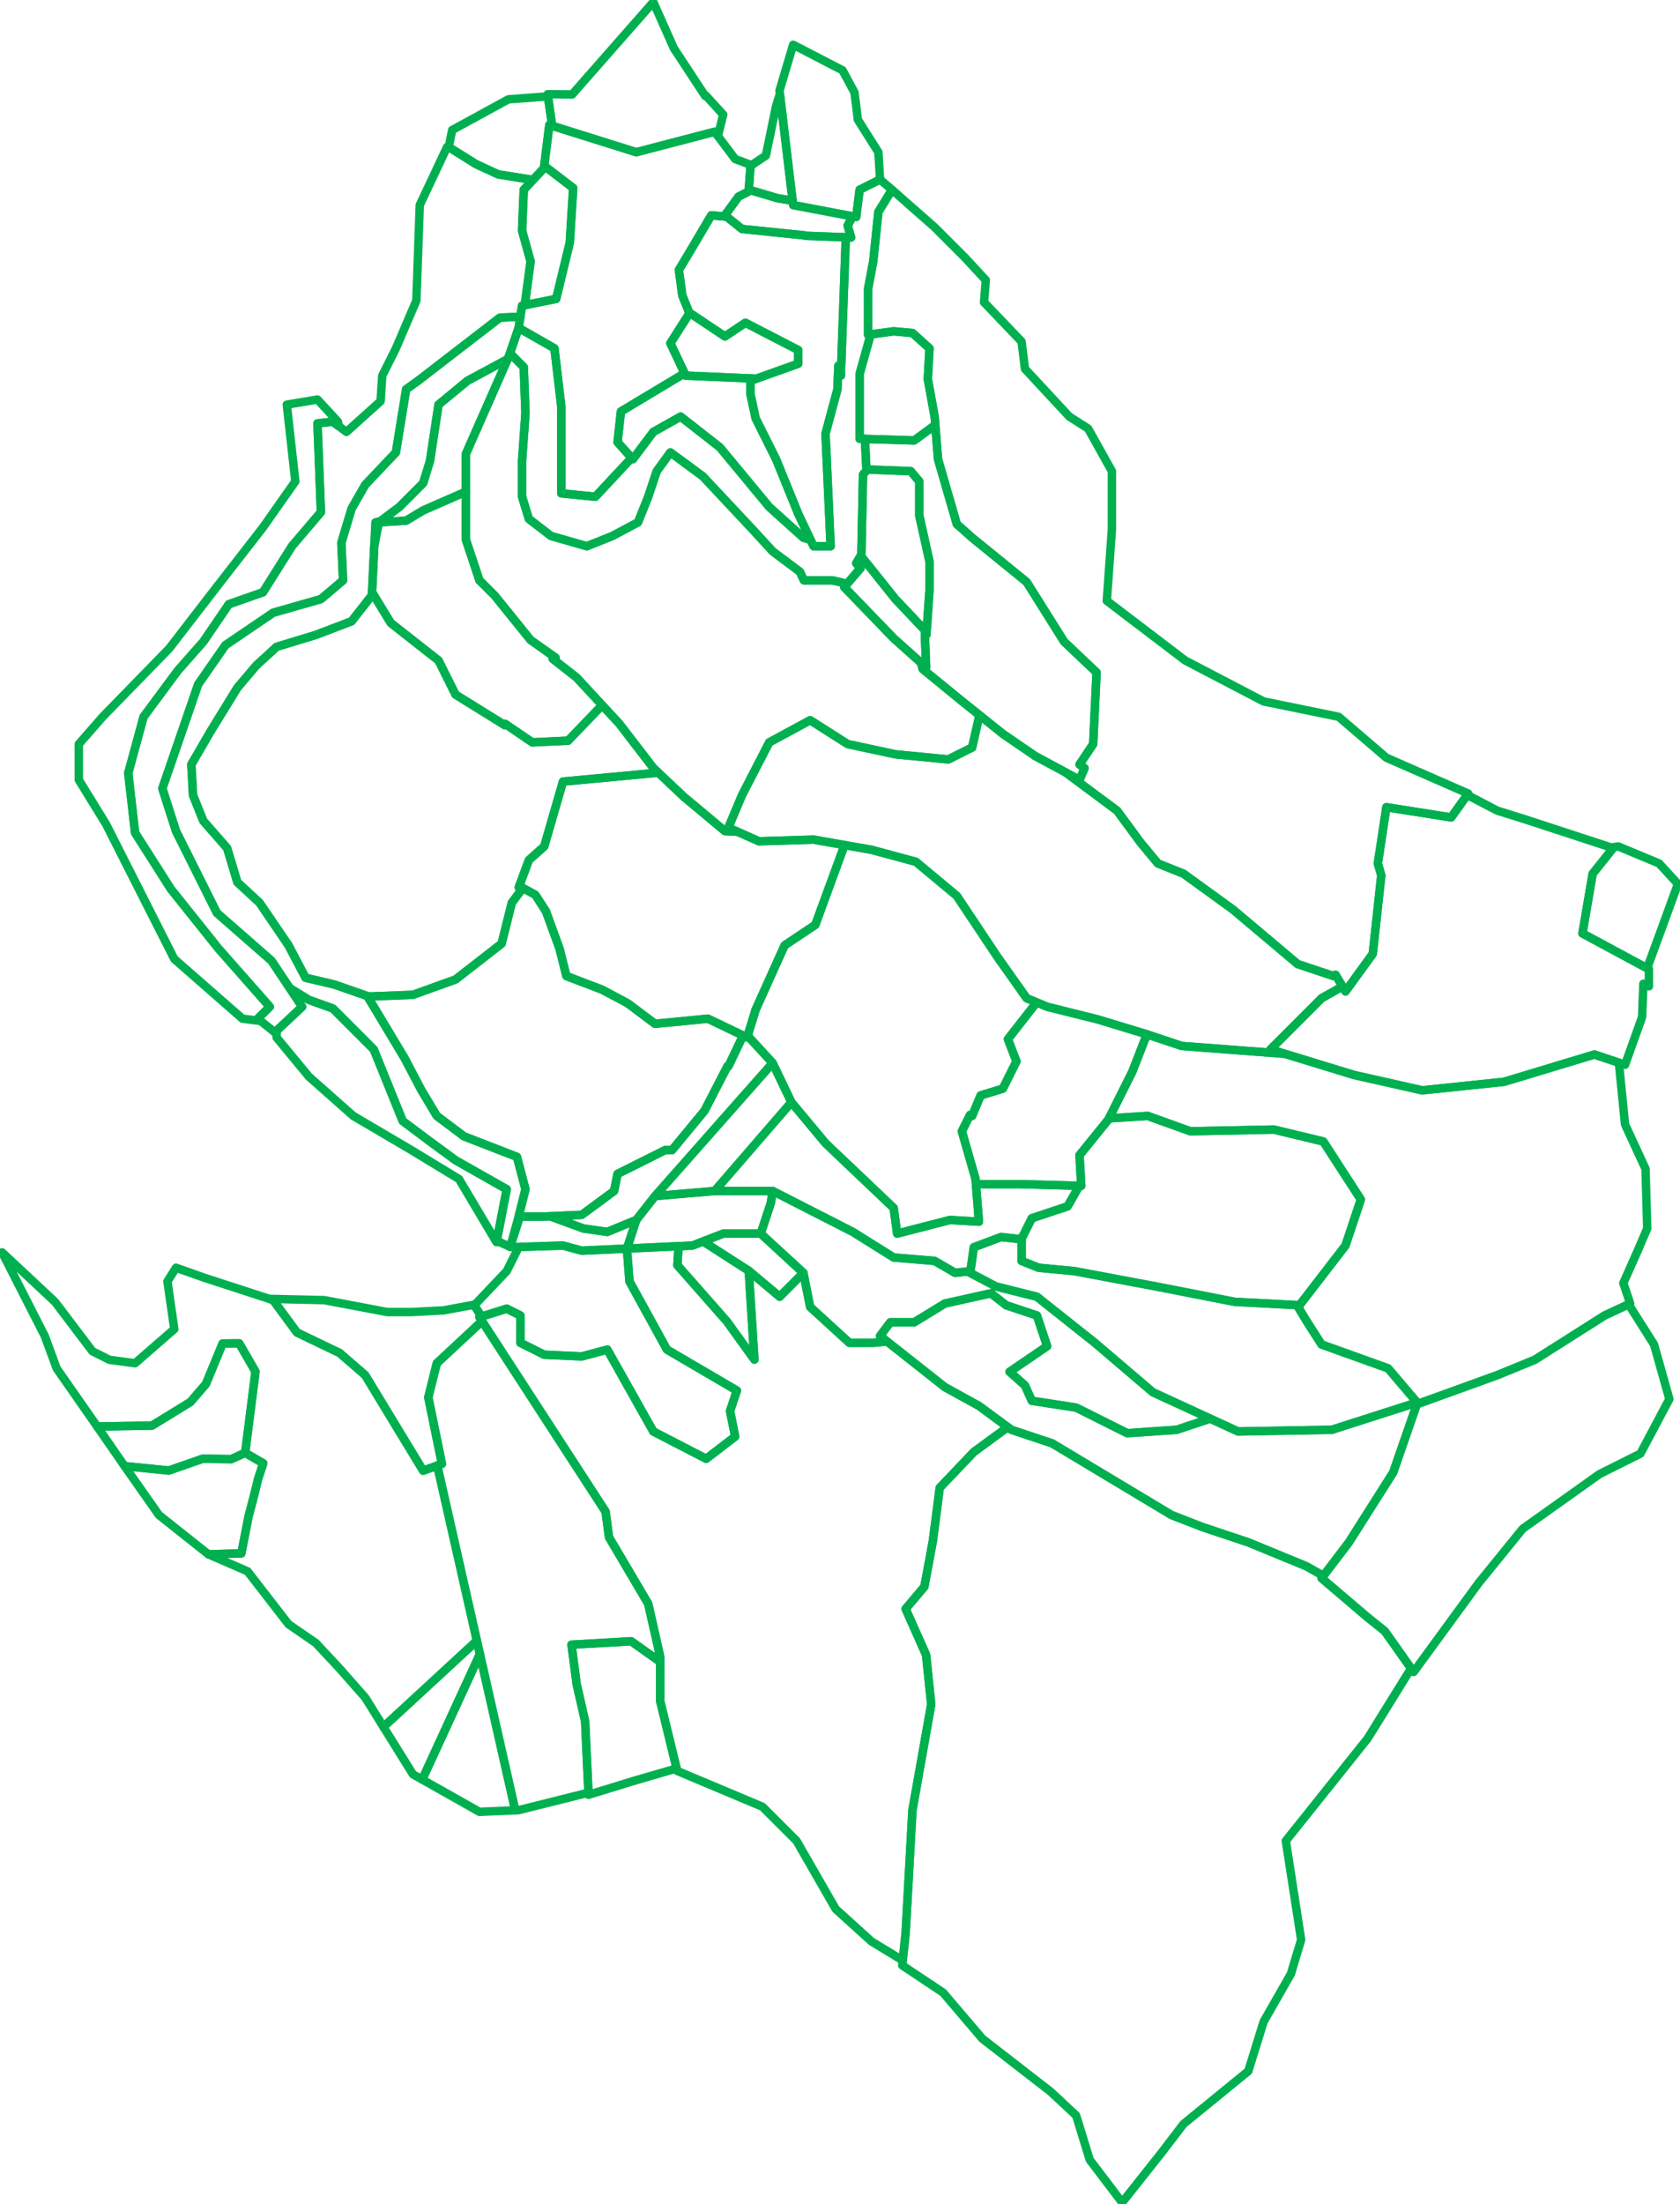 <svg version="1.1" width="800" height="1049" viewBox="0 0 800 1049" xmlns="http://www.w3.org/2000/svg" xmlns:xlink="http://www.w3.org/1999/xlink" stroke-linecap="round" stroke-linejoin="round" overflow="hidden"><g id="林班合体"><path d=" M 409.34 90.3 L 407.71 103.29 L 406.08 102.98 L 379.61 97.97 L 377.68 97.6 L 377.43 95.53 L 371.36 44.68 L 371.18 43.21 L 377.68 21.3 L 401.22 33.47 L 406.9 44.03 L 408.52 57.01 L 418.27 72.44 L 419.08 85.43 L 409.34 90.3 Z" stroke="#00B050" stroke-width="4.02" stroke-dasharray="" stroke-dashoffset="1" stroke-opacity="1" fill="none" fill-opacity="1"/><path d=" M 377.43 95.53 L 370.37 94.36 L 357.59 90.6 L 356.57 90.3 L 357.38 78.93 L 357.87 78.61 L 364.69 74.06 L 369.56 50.52 L 371.36 44.68 L 377.43 95.53 Z" stroke="#00B050" stroke-width="4.02" stroke-dasharray="" stroke-dashoffset="1" stroke-opacity="1" fill="none" fill-opacity="1"/><path d=" M 402.76 112.94 L 383.77 112.23 L 383.36 112.22 L 383.31 112.05 L 353.32 108.97 L 346.04 103.14 L 345.2 102.48 L 351.7 93.55 L 357.59 90.6 L 370.37 94.36 L 377.43 95.53 L 377.68 97.6 L 379.61 97.97 L 406.08 102.98 L 403.65 107.35 L 405.28 113.03 L 402.76 112.94 Z" stroke="#00B050" stroke-width="4.02" stroke-dasharray="" stroke-dashoffset="1" stroke-opacity="1" fill="none" fill-opacity="1"/><path d=" M 402.76 112.94 L 400.41 178.78 L 399.23 174.08 L 398.78 185.28 L 393.1 206.39 L 395.54 259.96 L 387.42 259.96 L 386.93 258.94 L 386 256.97 L 380.11 244.54 L 369.56 218.56 L 359.82 199.08 L 357.38 187.71 L 357.38 181.22 L 360.19 180.22 L 380.11 173.1 L 380.11 166.61 L 354.95 153.62 L 345.2 160.11 L 328.41 148.92 L 328.16 148.75 L 324.91 140.63 L 323.28 128.45 L 328.16 120.33 L 338.71 102.48 L 346.04 103.14 L 353.32 108.97 L 383.31 112.05 L 383.36 112.22 L 383.77 112.23 L 402.76 112.94 Z" stroke="#00B050" stroke-width="4.02" stroke-dasharray="" stroke-dashoffset="1" stroke-opacity="1" fill="none" fill-opacity="1"/><path d=" M 698.67 378.34 L 691.03 389.04 L 660.18 384.17 L 656.12 410.96 L 657.75 416.64 L 656.82 425.21 L 653.69 453.98 L 640.7 471.84 L 639.29 469.49 L 635.96 463.95 L 635.02 464.54 L 617.97 458.86 L 587.12 432.88 L 563.58 415.83 L 551.4 410.96 L 543.28 401.22 L 531.92 385.79 L 510.35 369.79 L 507.37 367.58 L 514.06 371.18 L 516.45 365.6 L 514.06 363.87 L 514.49 363.22 L 520.55 354.13 L 522.18 320.04 L 506.75 305.43 L 488.89 277.01 L 462.91 255.91 L 455.61 249.41 L 446.68 218.56 L 445.37 202.26 L 445.06 198.27 L 441.81 180.41 L 442.62 165.8 L 434.5 158.49 L 425.57 157.68 L 414.61 159.14 L 413.39 159.3 L 413.39 137.38 L 415.83 124.39 L 418.27 100.85 L 424.76 90.3 L 445.06 108.16 L 459.67 122.77 L 469.41 133.32 L 468.6 143.88 L 486.46 162.55 L 488.08 175.54 L 509.19 198.27 L 518.12 203.95 L 529.48 224.25 L 529.48 251.85 L 527.05 285.94 L 564.39 314.36 L 601.73 333.84 L 637.45 341.14 L 660.18 360.63 L 699.15 377.68 L 698.67 378.34 Z" stroke="#00B050" stroke-width="4.02" stroke-dasharray="" stroke-dashoffset="1" stroke-opacity="1" fill="none" fill-opacity="1"/><path d=" M 411.86 208.9 L 409.34 208.82 L 409.34 195.02 L 409.34 177.97 L 414.61 159.14 L 425.57 157.68 L 434.5 158.49 L 442.62 165.8 L 441.81 180.41 L 445.06 198.27 L 445.37 202.26 L 435.31 209.63 L 411.86 208.9 Z" stroke="#00B050" stroke-width="4.02" stroke-dasharray="" stroke-dashoffset="1" stroke-opacity="1" fill="none" fill-opacity="1"/><path d=" M 445.37 202.26 L 446.68 218.56 L 455.61 249.41 L 462.91 255.91 L 488.89 277.01 L 506.75 305.43 L 522.18 320.04 L 520.55 354.13 L 514.49 363.22 L 514.06 363.87 L 516.45 365.6 L 514.06 371.18 L 507.37 367.58 L 492.95 359.82 L 477.53 349.26 L 466.41 340.37 L 457.23 333.03 L 439.37 318.41 L 438.48 315.35 L 441 317.6 L 440.4 301.48 L 441.12 302.11 L 441.54 296.22 L 442.62 281.07 L 442.62 267.27 L 437.75 245.35 L 437.75 229.12 L 433.69 224.25 L 412.98 223.45 L 412.58 223.43 L 411.86 208.9 L 435.31 209.63 L 445.37 202.26 Z" stroke="#00B050" stroke-width="4.02" stroke-dasharray="" stroke-dashoffset="1" stroke-opacity="1" fill="none" fill-opacity="1"/><path d=" M 410.17 263.99 L 410.96 225.87 L 412.98 223.45 L 433.69 224.25 L 437.75 229.12 L 437.75 245.35 L 442.62 267.27 L 442.62 281.07 L 441.54 296.22 L 441 300.55 L 426.38 285.13 L 410.15 264.84 L 410.17 263.99 Z" stroke="#00B050" stroke-width="4.02" stroke-dasharray="" stroke-dashoffset="1" stroke-opacity="1" fill="none" fill-opacity="1"/><path d=" M 441.54 296.22 L 441.12 302.11 L 440.4 301.48 L 441 317.6 L 438.48 315.35 L 425.57 303.8 L 410.56 288.27 L 405.13 282.65 L 402.03 279.45 L 403.39 277.86 L 409.78 270.41 L 407.71 268.08 L 410.17 263.99 L 410.15 264.84 L 426.38 285.13 L 441 300.55 L 441.54 296.22 Z" stroke="#00B050" stroke-width="4.02" stroke-dasharray="" stroke-dashoffset="1" stroke-opacity="1" fill="none" fill-opacity="1"/><path d=" M 611.81 501.54 L 604.98 499.45 L 629.33 475.09 L 639.29 469.49 L 640.7 471.84 L 653.69 453.98 L 656.82 425.21 L 657.75 416.64 L 656.12 410.96 L 660.18 384.17 L 691.03 389.04 L 698.67 378.34 L 712.95 385.79 L 725.94 389.85 L 767.22 403.35 L 768.15 403.65 L 758.41 415.83 L 753.54 444.24 L 784.34 460.83 L 785.2 461.29 L 785.2 469.41 L 782.56 468.21 L 781.95 484.02 L 773.83 506.75 L 770.89 505.77 L 759.22 501.88 L 716.2 514.87 L 677.23 518.93 L 644.76 511.62 L 611.81 501.54 Z" stroke="#00B050" stroke-width="4.02" stroke-dasharray="" stroke-dashoffset="1" stroke-opacity="1" fill="none" fill-opacity="1"/><path d=" M 767.22 403.35 L 770.59 402.84 L 790.07 410.96 L 799 420.7 L 792.51 438.56 L 784.34 460.83 L 753.54 444.24 L 758.41 415.83 L 768.15 403.65 L 767.22 403.35 Z" stroke="#00B050" stroke-width="4.02" stroke-dasharray="" stroke-dashoffset="1" stroke-opacity="1" fill="none" fill-opacity="1"/><path d=" M 507.37 367.58 L 510.35 369.79 L 531.92 385.79 L 543.28 401.22 L 551.4 410.96 L 563.58 415.83 L 587.12 432.88 L 617.97 458.86 L 635.02 464.54 L 635.96 463.95 L 639.29 469.49 L 629.33 475.09 L 604.98 499.45 L 611.81 501.54 L 562.77 497.82 L 546.12 492.27 L 545.72 492.14 L 522.76 485.18 L 514.87 483.21 L 498.63 479.15 L 493.64 477.07 L 488.89 475.09 L 475.09 455.61 L 455.61 426.38 L 436.13 410.15 L 415.02 404.46 L 402.16 402.2 L 387.42 399.59 L 361.44 400.41 L 351.15 395.83 L 346.83 393.91 L 353.32 378.49 L 366.31 353.32 L 385.79 342.77 L 403.65 354.13 L 426.38 359 L 451.55 361.44 L 462.91 355.76 L 466.41 340.37 L 477.53 349.26 L 492.95 359.82 L 507.37 367.58 Z" stroke="#00B050" stroke-width="4.02" stroke-dasharray="" stroke-dashoffset="1" stroke-opacity="1" fill="none" fill-opacity="1"/><path d=" M 403.39 277.86 L 402.03 279.45 L 405.13 282.65 L 410.56 288.27 L 425.57 303.8 L 438.48 315.35 L 439.37 318.41 L 457.23 333.03 L 466.41 340.37 L 462.91 355.76 L 451.55 361.44 L 426.38 359 L 403.65 354.13 L 385.79 342.77 L 366.31 353.32 L 353.32 378.49 L 346.83 393.91 L 351.15 395.83 L 345.2 395.54 L 325.72 379.3 L 313.48 367.74 L 311.11 365.5 L 294.87 344.39 L 286.74 335.61 L 274.58 322.47 L 264.09 314.24 L 263.21 313.54 L 264.55 313.01 L 252.66 304.61 L 235.61 283.51 L 228.3 276.2 L 221.81 256.72 L 221.81 234.04 L 221.81 216.13 L 241.73 170.93 L 242.92 168.23 L 249.41 174.73 L 250.22 196.64 L 248.6 219.37 L 248.6 236.42 L 251.85 246.98 L 262.4 255.09 L 279.45 259.96 L 291.62 255.09 L 303.8 248.6 L 308.67 236.42 L 312.73 224.25 L 319.23 215.32 L 334.65 226.68 L 346.83 239.67 L 359 252.66 L 367.93 262.4 L 380.92 272.14 L 382.8 276.2 L 396.35 276.2 L 403.39 277.86 Z" stroke="#00B050" stroke-width="4.02" stroke-dasharray="" stroke-dashoffset="1" stroke-opacity="1" fill="none" fill-opacity="1"/><path d=" M 360.19 180.22 L 326.53 178.78 L 326.2 178.09 L 325.99 177.65 L 319.23 163.36 L 328.41 148.92 L 345.2 160.11 L 354.95 153.62 L 380.11 166.61 L 380.11 173.1 L 360.19 180.22 Z" stroke="#00B050" stroke-width="4.02" stroke-dasharray="" stroke-dashoffset="1" stroke-opacity="1" fill="none" fill-opacity="1"/><path d=" M 386 256.97 L 382.55 255.91 L 366.31 241.29 L 342.77 212.88 L 324.1 198.27 L 311.11 205.57 L 301.37 218.56 L 300.78 217.91 L 294.06 210.44 L 295.68 195.83 L 325.99 177.65 L 326.2 178.09 L 326.53 178.78 L 360.19 180.22 L 357.38 181.22 L 357.38 187.71 L 359.82 199.08 L 369.56 218.56 L 380.11 244.54 L 386 256.97 Z" stroke="#00B050" stroke-width="4.02" stroke-dasharray="" stroke-dashoffset="1" stroke-opacity="1" fill="none" fill-opacity="1"/><path d=" M 300.78 217.91 L 283.51 236.42 L 267.27 234.8 L 267.27 193.4 L 264.02 165.8 L 246.98 156.05 L 247.79 150.74 L 248.6 145.5 L 249.88 145.24 L 264.84 142.25 L 271.33 115.46 L 272.95 89.49 L 259.68 79.34 L 259.15 78.93 L 261.59 59.45 L 262.92 59.87 L 302.99 72.44 L 340.33 62.7 L 341.85 64.73 L 350.07 75.69 L 357.87 78.61 L 357.38 78.93 L 356.57 90.3 L 357.59 90.6 L 351.7 93.55 L 345.2 102.48 L 346.04 103.14 L 338.71 102.48 L 328.16 120.33 L 323.28 128.45 L 324.91 140.63 L 328.16 148.75 L 328.41 148.92 L 319.23 163.36 L 325.99 177.65 L 295.68 195.83 L 294.06 210.44 L 300.78 217.91 Z" stroke="#00B050" stroke-width="4.02" stroke-dasharray="" stroke-dashoffset="1" stroke-opacity="1" fill="none" fill-opacity="1"/><path d=" M 249.88 145.24 L 252.66 124.39 L 248.6 109.78 L 249.41 90.3 L 253.78 85.64 L 259.68 79.34 L 272.95 89.49 L 271.33 115.46 L 264.84 142.25 L 249.88 145.24 Z" stroke="#00B050" stroke-width="4.02" stroke-dasharray="" stroke-dashoffset="1" stroke-opacity="1" fill="none" fill-opacity="1"/><path d=" M 320.85 22.92 L 335.78 45.64 L 336.27 45.65 L 344.39 54.58 L 341.85 64.73 L 340.33 62.7 L 302.99 72.44 L 262.92 59.87 L 260.93 45.88 L 260.78 44.84 L 272.45 44.96 L 311.11 1 L 320.85 22.92 Z" stroke="#00B050" stroke-width="4.02" stroke-dasharray="" stroke-dashoffset="1" stroke-opacity="1" fill="none" fill-opacity="1"/><path d=" M 246.98 156 L 246.98 156.05 L 264.02 165.8 L 267.27 193.4 L 267.27 234.8 L 283.51 236.42 L 300.78 217.91 L 301.37 218.56 L 311.11 205.57 L 324.1 198.27 L 342.77 212.88 L 366.31 241.29 L 382.55 255.91 L 386 256.97 L 386.93 258.94 L 387.42 259.96 L 395.54 259.96 L 393.1 206.39 L 398.78 185.28 L 399.23 174.08 L 400.41 178.78 L 402.76 112.94 L 405.28 113.03 L 403.65 107.35 L 406.08 102.98 L 407.71 103.29 L 409.34 90.3 L 419.05 85.44 L 424.76 90.3 L 418.27 100.85 L 415.83 124.39 L 413.39 137.38 L 413.39 159.3 L 414.61 159.14 L 409.34 177.97 L 409.34 195.02 L 409.34 208.82 L 411.86 208.9 L 412.58 223.43 L 412.98 223.45 L 410.96 225.87 L 410.17 263.99 L 407.71 268.08 L 409.78 270.41 L 403.39 277.86 L 396.35 276.2 L 382.8 276.2 L 380.92 272.14 L 367.93 262.4 L 359 252.66 L 346.83 239.67 L 334.65 226.68 L 319.23 215.32 L 312.73 224.25 L 308.67 236.42 L 303.8 248.6 L 291.62 255.09 L 279.45 259.96 L 262.4 255.09 L 251.85 246.98 L 248.6 236.42 L 248.6 219.37 L 250.22 196.64 L 249.41 174.73 L 242.92 168.23 L 242.34 169.55 L 246.98 156 Z" stroke="#00B050" stroke-width="4.02" stroke-dasharray="" stroke-dashoffset="1" stroke-opacity="1" fill="none" fill-opacity="1"/><path d=" M 253.78 85.64 L 237.23 82.99 L 226.68 78.12 L 213.69 70 L 213.78 69.55 L 215.32 61.89 L 242.1 47.27 L 260.93 45.88 L 262.92 59.87 L 261.59 59.45 L 259.15 78.93 L 259.68 79.34 L 253.78 85.64 Z" stroke="#00B050" stroke-width="4.02" stroke-dasharray="" stroke-dashoffset="1" stroke-opacity="1" fill="none" fill-opacity="1"/><path d=" M 247.79 150.74 L 238.05 151.18 L 199.08 181.22 L 193.4 185.28 L 188.53 215.32 L 173.91 230.74 L 167.42 242.1 L 162.55 258.34 L 163.36 276.2 L 152.81 285.13 L 130.08 291.62 L 107.35 307.05 L 94.36 325.72 L 77.31 375.24 L 83.8 395.54 L 103.29 434.5 L 129.26 457.23 L 137.95 470.26 L 143.88 479.15 L 131.7 490.57 L 130.89 491.33 L 124.12 485.92 L 122.77 484.83 L 128.45 479.15 L 104.1 451.55 L 81.37 423.14 L 64.32 396.35 L 61.07 367.93 L 68.38 341.14 L 84.62 319.23 L 96.79 305.43 L 108.97 287.57 L 125.21 281.88 L 139.01 259.96 L 152.81 243.73 L 151.18 201.51 L 158.49 200.7 L 161.35 202.85 L 164.98 205.57 L 181.22 190.96 L 182.03 178.78 L 188.53 165.8 L 198.27 143.07 L 199.89 97.6 L 212.88 70 L 213.78 69.55 L 213.69 70 L 226.68 78.12 L 237.23 82.99 L 253.78 85.64 L 249.41 90.3 L 248.6 109.78 L 252.66 124.39 L 249.88 145.24 L 248.6 145.5 L 247.79 150.74 Z" stroke="#00B050" stroke-width="4.02" stroke-dasharray="" stroke-dashoffset="1" stroke-opacity="1" fill="none" fill-opacity="1"/><path d=" M 124.12 485.92 L 115.46 484.83 L 82.99 456.42 L 50.52 392.29 L 37.53 371.18 L 37.53 354.13 L 48.9 341.14 L 80.56 308.67 L 102.48 280.26 L 125.21 251.03 L 140.63 229.12 L 136.57 192.58 L 151.18 190.15 L 160.92 200.7 L 161.35 202.85 L 158.49 200.7 L 151.18 201.51 L 152.81 243.73 L 139.01 259.96 L 125.21 281.88 L 108.97 287.57 L 96.79 305.43 L 84.62 319.23 L 68.38 341.14 L 61.07 367.93 L 64.32 396.35 L 81.37 423.14 L 104.1 451.55 L 128.45 479.15 L 122.77 484.83 L 124.12 485.92 Z" stroke="#00B050" stroke-width="4.02" stroke-dasharray="" stroke-dashoffset="1" stroke-opacity="1" fill="none" fill-opacity="1"/><path d=" M 180.41 248.6 L 181.06 248.11 L 190.15 241.29 L 201.51 229.93 L 204.76 219.37 L 208.82 192.58 L 222.62 181.22 L 241.73 170.93 L 221.81 216.13 L 221.81 234.04 L 201.51 242.92 L 193.4 247.79 L 180.41 248.6 Z" stroke="#00B050" stroke-width="4.02" stroke-dasharray="" stroke-dashoffset="1" stroke-opacity="1" fill="none" fill-opacity="1"/><path d=" M 221.81 234.04 L 221.81 256.72 L 228.3 276.2 L 235.61 283.51 L 252.66 304.61 L 264.55 313.01 L 263.21 313.54 L 264.09 314.24 L 274.58 322.47 L 286.74 335.61 L 270.52 352.51 L 253.47 353.32 L 240.56 344.52 L 240.48 345.2 L 238.78 344.15 L 216.94 330.59 L 208.82 314.36 L 186.09 296.5 L 177.63 282.64 L 177.16 281.88 L 178.78 248.6 L 181.06 248.11 L 180.41 248.6 L 193.4 247.79 L 201.51 242.92 L 221.81 234.04 Z" stroke="#00B050" stroke-width="4.02" stroke-dasharray="" stroke-dashoffset="1" stroke-opacity="1" fill="none" fill-opacity="1"/><path d=" M 286.74 335.61 L 294.87 344.39 L 311.11 365.5 L 313.48 367.74 L 268.08 371.99 L 259.15 402.84 L 251.85 409.34 L 247.27 421.69 L 247.02 422.36 L 248.6 423.14 L 243.73 429.63 L 238.86 449.11 L 216.94 466.16 L 196.64 473.47 L 175.54 474.28 L 174.92 474.06 L 159.3 468.6 L 145.5 465.35 L 137.38 449.93 L 123.58 429.63 L 113.03 419.89 L 108.16 403.65 L 96.79 390.66 L 91.92 378.49 L 91.11 363.87 L 100.04 348.45 L 113.03 327.34 L 121.96 316.79 L 131.7 307.86 L 150.37 302.18 L 167.42 295.68 L 177.63 282.64 L 186.09 296.5 L 208.82 314.36 L 216.94 330.59 L 238.78 344.15 L 240.48 345.2 L 240.56 344.52 L 253.47 353.32 L 270.52 352.51 L 286.74 335.61 Z" stroke="#00B050" stroke-width="4.02" stroke-dasharray="" stroke-dashoffset="1" stroke-opacity="1" fill="none" fill-opacity="1"/><path d=" M 464.73 563.58 L 466.16 581.44 L 452.36 580.63 L 427.2 587.12 L 425.57 574.94 L 393.1 544.09 L 376.86 524.61 L 367.93 505.94 L 356.01 492.94 L 359.69 481.06 L 359.62 481.02 L 373.62 449.93 L 388.23 440.18 L 402.16 402.2 L 415.02 404.46 L 436.13 410.15 L 455.61 426.38 L 475.09 455.61 L 488.89 475.09 L 493.64 477.07 L 479.96 494.57 L 484.02 505.13 L 477.53 518.12 L 466.97 521.36 L 463.19 530.43 L 462.91 531.11 L 461.93 530.63 L 458.04 538.41 L 464.54 561.14 L 464.73 563.58 Z" stroke="#00B050" stroke-width="4.02" stroke-dasharray="" stroke-dashoffset="1" stroke-opacity="1" fill="none" fill-opacity="1"/><path d=" M 513.96 564.36 L 485.65 563.58 L 464.73 563.58 L 464.54 561.14 L 458.04 538.41 L 461.93 530.63 L 462.91 531.11 L 463.19 530.43 L 466.97 521.36 L 477.53 518.12 L 484.02 505.13 L 479.96 494.57 L 493.64 477.07 L 498.63 479.15 L 514.87 483.21 L 522.76 485.18 L 545.72 492.14 L 546.12 492.27 L 539.22 510 L 528.09 532.26 L 527.86 532.73 L 514.06 549.78 L 514.79 562.91 L 514.87 564.39 L 513.96 564.36 Z" stroke="#00B050" stroke-width="4.02" stroke-dasharray="" stroke-dashoffset="1" stroke-opacity="1" fill="none" fill-opacity="1"/><path d=" M 351.15 395.83 L 361.44 400.41 L 387.42 399.59 L 402.16 402.2 L 388.23 440.18 L 373.62 449.93 L 359.62 481.02 L 359.69 481.06 L 356.01 492.94 L 355.76 493.76 L 353.84 492.84 L 337.09 484.83 L 311.92 487.27 L 298.93 477.53 L 286.75 471.03 L 269.71 464.54 L 266.46 451.55 L 259.96 433.69 L 254.91 425.88 L 247.27 421.69 L 251.85 409.34 L 259.15 402.84 L 268.08 371.99 L 313.48 367.74 L 325.72 379.3 L 345.2 395.54 L 351.15 395.83 Z" stroke="#00B050" stroke-width="4.02" stroke-dasharray="" stroke-dashoffset="1" stroke-opacity="1" fill="none" fill-opacity="1"/><path d=" M 528.09 532.26 L 546.53 531.11 L 566.83 538.41 L 606.6 537.6 L 630.15 543.28 L 648.01 570.88 L 640.7 592.8 L 618.78 621.22 L 617.61 621.15 L 587.93 619.59 L 550.59 612.29 L 511.62 604.98 L 494.57 603.36 L 486.46 600.11 L 486.46 589.83 L 486.46 589.56 L 491.33 579.81 L 508.38 574.13 L 513.96 564.36 L 514.87 564.39 L 514.79 562.91 L 514.06 549.78 L 527.86 532.73 L 528.09 532.26 Z" stroke="#00B050" stroke-width="4.02" stroke-dasharray="" stroke-dashoffset="1" stroke-opacity="1" fill="none" fill-opacity="1"/><path d=" M 353.84 492.84 L 346.86 507.5 L 346.83 507.56 L 346.45 507.38 L 335.46 528.67 L 320.04 547.34 L 316.79 547.34 L 315.42 548.03 L 294.06 558.71 L 292.44 566.83 L 277.01 578.19 L 261.98 578.87 L 259.15 579 L 247.59 579 L 246.98 579 L 250.22 566.01 L 246.16 550.59 L 221 540.85 L 208.01 531.11 L 200.7 518.93 L 192.59 503.5 L 174.92 474.06 L 175.54 474.28 L 196.64 473.47 L 216.94 466.16 L 238.86 449.11 L 243.73 429.63 L 248.6 423.14 L 247.02 422.36 L 247.27 421.69 L 254.91 425.88 L 259.96 433.69 L 266.46 451.55 L 269.71 464.54 L 286.75 471.03 L 298.93 477.53 L 311.92 487.27 L 337.09 484.83 L 353.84 492.84 Z" stroke="#00B050" stroke-width="4.02" stroke-dasharray="" stroke-dashoffset="1" stroke-opacity="1" fill="none" fill-opacity="1"/><path d=" M 340.33 566.83 L 376.86 524.61 L 393.1 544.09 L 425.57 574.94 L 427.2 587.12 L 452.36 580.63 L 466.16 581.44 L 464.73 563.58 L 485.65 563.58 L 513.96 564.36 L 508.38 574.13 L 491.33 579.81 L 486.46 589.56 L 486.46 589.83 L 476.72 588.74 L 463.73 593.61 L 462.1 604.98 L 460.7 605.14 L 454.8 605.79 L 445.05 600.11 L 425.57 598.49 L 406.09 586.31 L 367.93 566.83 L 340.33 566.83 Z" stroke="#00B050" stroke-width="4.02" stroke-dasharray="" stroke-dashoffset="1" stroke-opacity="1" fill="none" fill-opacity="1"/><path d=" M 617.61 621.15 L 622.03 628.52 L 629.33 639.89 L 660.99 651.25 L 674.79 667.49 L 673.23 667.99 L 634.2 680.48 L 589.56 681.29 L 576.25 675.17 L 548.97 662.62 L 521.36 639.08 L 493.76 617.16 L 474.28 612.29 L 460.7 605.14 L 462.1 604.98 L 463.73 593.61 L 476.72 588.74 L 486.46 589.83 L 486.46 600.11 L 494.57 603.36 L 511.62 604.98 L 550.59 612.29 L 587.93 619.59 L 617.61 621.15 Z" stroke="#00B050" stroke-width="4.02" stroke-dasharray="" stroke-dashoffset="1" stroke-opacity="1" fill="none" fill-opacity="1"/><path d=" M 775.52 620.75 L 764.09 626.09 L 730.81 647.19 L 712.95 654.5 L 674.79 668.3 L 674.7 668.28 L 673.23 667.99 L 674.79 667.49 L 660.99 651.25 L 629.33 639.89 L 622.03 628.52 L 617.61 621.15 L 618.78 621.22 L 640.7 592.8 L 648.01 570.88 L 630.15 543.28 L 606.6 537.6 L 566.83 538.41 L 546.53 531.11 L 528.09 532.26 L 539.22 510 L 546.12 492.27 L 562.77 497.82 L 611.81 501.54 L 644.76 511.62 L 677.23 518.93 L 716.2 514.87 L 759.22 501.88 L 770.89 505.77 L 773.83 535.16 L 783.58 556.27 L 784.39 584.68 L 779.52 596.05 L 773.02 610.66 L 776.27 620.4 L 775.52 620.75 Z" stroke="#00B050" stroke-width="4.02" stroke-dasharray="" stroke-dashoffset="1" stroke-opacity="1" fill="none" fill-opacity="1"/><path d=" M 775.52 620.75 L 787.63 639.89 L 794.94 665.86 L 781.14 691.84 L 761.66 701.58 L 725.13 727.56 L 704.02 753.54 L 673.17 795.75 L 671.95 794.03 L 659.37 776.27 L 651.25 769.78 L 629.33 751.1 L 630.17 750 L 642.32 734.06 L 663.43 700.77 L 674.7 668.28 L 674.79 668.3 L 712.95 654.5 L 730.81 647.19 L 764.09 626.09 L 775.52 620.75 Z" stroke="#00B050" stroke-width="4.02" stroke-dasharray="" stroke-dashoffset="1" stroke-opacity="1" fill="none" fill-opacity="1"/><path d=" M 630.17 750 L 622.03 745.42 L 594.43 734.06 L 572.51 726.75 L 557.9 721.07 L 501.07 686.97 L 481.59 680.48 L 479.88 679.22 L 466.16 669.11 L 449.93 660.18 L 422.39 638.44 L 419.08 635.83 L 423.95 629.33 L 435.31 629.33 L 449.93 620.4 L 471.84 615.53 L 479.15 621.22 L 493.76 626.09 L 498.63 640.7 L 480.77 652.88 L 488.08 659.37 L 491.33 666.68 L 512.43 669.92 L 536.79 682.1 L 560.33 680.48 L 576.25 675.17 L 589.56 681.29 L 634.2 680.48 L 673.23 667.99 L 674.7 668.28 L 663.43 700.77 L 642.32 734.06 L 630.17 750 Z" stroke="#00B050" stroke-width="4.02" stroke-dasharray="" stroke-dashoffset="1" stroke-opacity="1" fill="none" fill-opacity="1"/><path d=" M 137.95 470.26 L 147.12 475.9 L 158.49 479.96 L 177.97 499.45 L 191.77 533.54 L 204.76 543.28 L 216.94 552.21 L 241.29 566.01 L 236.42 591.18 L 218.56 561.14 L 195.83 547.34 L 168.23 531.11 L 147.12 512.43 L 131.7 493.76 L 131.7 490.57 L 143.88 479.15 L 137.95 470.26 Z" stroke="#00B050" stroke-width="4.02" stroke-dasharray="" stroke-dashoffset="1" stroke-opacity="1" fill="none" fill-opacity="1"/><path d=" M 422.39 638.44 L 415.83 639.08 L 404.46 639.08 L 385.79 622.03 L 382.55 605.79 L 362.25 587.12 L 367.07 572.48 L 367.93 566.83 L 406.09 586.31 L 425.57 598.49 L 445.05 600.11 L 454.8 605.79 L 460.7 605.14 L 474.28 612.29 L 493.76 617.16 L 521.36 639.08 L 548.97 662.62 L 576.25 675.17 L 560.33 680.48 L 536.79 682.1 L 512.43 669.92 L 491.33 666.68 L 488.08 659.37 L 480.77 652.88 L 498.63 640.7 L 493.76 626.09 L 479.15 621.22 L 471.84 615.53 L 449.93 620.4 L 435.31 629.33 L 423.95 629.33 L 419.08 635.83 L 422.39 638.44 Z" stroke="#00B050" stroke-width="4.02" stroke-dasharray="" stroke-dashoffset="1" stroke-opacity="1" fill="none" fill-opacity="1"/><path d=" M 247.79 150.74 L 246.98 156 L 242.34 169.55 L 241.73 170.93 L 222.62 181.22 L 208.82 192.58 L 204.76 219.37 L 201.51 229.93 L 190.15 241.29 L 181.06 248.11 L 180.41 248.6 L 178.23 259.94 L 177.16 281.88 L 177.63 282.64 L 167.42 295.68 L 150.37 302.18 L 131.7 307.86 L 121.96 316.79 L 113.03 327.34 L 100.04 348.45 L 91.11 363.87 L 91.92 378.49 L 96.79 390.66 L 108.16 403.65 L 113.03 419.89 L 123.58 429.63 L 137.38 449.93 L 145.5 465.35 L 159.3 468.6 L 174.92 474.06 L 192.59 503.5 L 200.7 518.93 L 208.01 531.11 L 221 540.85 L 246.16 550.59 L 250.22 566.01 L 246.98 579 L 247.59 579 L 242.96 593.47 L 236.55 590.54 L 241.29 566.01 L 216.94 552.21 L 204.76 543.28 L 191.77 533.54 L 177.97 499.45 L 158.49 479.96 L 147.12 475.9 L 137.95 470.26 L 129.26 457.23 L 103.29 434.5 L 83.8 395.54 L 77.31 375.24 L 94.36 325.72 L 107.35 307.05 L 130.08 291.62 L 152.81 285.13 L 163.36 276.2 L 162.55 258.34 L 167.42 242.1 L 173.91 230.74 L 188.53 215.32 L 193.4 185.28 L 199.08 181.22 L 238.05 151.18 L 239.4 151.12 L 240.76 151.06 L 247.79 150.74 Z" stroke="#00B050" stroke-width="4.02" stroke-dasharray="" stroke-dashoffset="1" stroke-opacity="1" fill="none" fill-opacity="1"/><path d=" M 671.95 794.03 L 651.25 827.41 L 612.29 876.12 L 619.59 923.21 L 614.72 939.44 L 601.73 962.17 L 594.43 985.71 L 563.58 1010.88 L 553.02 1024.68 L 534.35 1048.22 L 518.93 1027.93 L 512.43 1006.82 L 500.26 995.46 L 467.79 970.29 L 449.11 948.37 L 429.63 935.38 L 429.88 933.06 L 431.25 919.96 L 434.5 861.51 L 443.43 811.18 L 441 787.63 L 431.25 765.72 L 440.18 755.16 L 444.24 733.24 L 447.49 708.08 L 463.73 691.03 L 479.88 679.22 L 481.59 680.48 L 501.07 686.97 L 557.9 721.07 L 572.51 726.75 L 594.43 734.06 L 622.03 745.42 L 630.17 750 L 629.33 751.1 L 651.25 769.78 L 659.37 776.27 L 671.95 794.03 Z" stroke="#00B050" stroke-width="4.02" stroke-dasharray="" stroke-dashoffset="1" stroke-opacity="1" fill="none" fill-opacity="1"/><path d=" M 229.24 626.61 L 225.87 621.22 L 226.18 620.89 L 241.29 604.98 L 247.04 593.48 L 268.08 592.8 L 277.01 595.24 L 298.54 594.24 L 299.74 609.85 L 317.6 642.32 L 350.89 661.81 L 347.64 671.55 L 350.07 683.72 L 336.27 694.28 L 311.11 681.29 L 289.19 642.32 L 277.01 645.57 L 259.15 644.76 L 247.79 639.08 L 247.79 626.09 L 241.29 622.84 L 229.24 626.61 Z" stroke="#00B050" stroke-width="4.02" stroke-dasharray="" stroke-dashoffset="1" stroke-opacity="1" fill="none" fill-opacity="1"/><path d=" M 322.19 841.66 L 301.37 847.71 L 280.26 854.2 L 280.21 853.2 L 278.64 819.29 L 274.58 801.44 L 272.14 782.76 L 300.55 781.14 L 314.36 790.92 L 314.36 809.55 L 322.19 841.66 Z" stroke="#00B050" stroke-width="4.02" stroke-dasharray="" stroke-dashoffset="1" stroke-opacity="1" fill="none" fill-opacity="1"/><path d=" M 128.2 618.17 L 154.43 618.78 L 184.47 624.46 L 195.83 624.46 L 211.26 623.65 L 226.18 620.89 L 225.87 621.22 L 229.24 626.61 L 228.3 626.9 L 229.53 628.78 L 208.01 648.82 L 203.95 665.05 L 210.44 696.71 L 201.51 699.96 L 190.15 681.29 L 173.91 654.5 L 161.74 643.95 L 141.44 634.2 L 130.08 618.78 L 128.2 618.17 Z" stroke="#00B050" stroke-width="4.02" stroke-dasharray="" stroke-dashoffset="1" stroke-opacity="1" fill="none" fill-opacity="1"/><path d=" M 362.25 587.12 L 376.82 600.52 L 382.55 605.79 L 371.28 617.15 L 356.55 604.8 L 334.81 590.84 L 344.39 587.12 L 352.08 587.12 L 357.14 587.12 L 362.25 587.12 Z" stroke="#00B050" stroke-width="4.02" stroke-dasharray="" stroke-dashoffset="1" stroke-opacity="1" fill="none" fill-opacity="1"/><path d=" M 429.88 933.06 L 415.02 924.02 L 397.97 908.59 L 379.3 876.12 L 363.06 859.89 L 322.47 842.84 L 322.19 841.66 L 314.36 809.55 L 314.36 790.92 L 314.36 788.45 L 308.67 763.28 L 290 731.62 L 288.38 719.44 L 229.53 628.78 L 228.3 626.9 L 229.24 626.61 L 241.29 622.84 L 247.79 626.09 L 247.79 639.08 L 259.15 644.76 L 277.01 645.57 L 289.19 642.32 L 311.11 681.29 L 336.27 694.28 L 350.07 683.72 L 347.64 671.55 L 350.89 661.81 L 317.6 642.32 L 299.74 609.85 L 298.54 594.24 L 323.1 593.11 L 323.12 593.15 L 322.54 602.13 L 346.14 628.92 L 359.22 647.07 L 356.55 604.8 L 371.28 617.15 L 382.55 605.79 L 376.82 600.52 L 382.55 605.79 L 385.79 622.03 L 404.46 639.08 L 415.83 639.08 L 422.39 638.44 L 449.93 660.18 L 466.16 669.11 L 479.88 679.22 L 463.73 691.03 L 447.49 708.08 L 444.24 733.24 L 440.18 755.16 L 431.25 765.72 L 441 787.63 L 443.43 811.18 L 434.5 861.51 L 431.25 919.96 L 429.88 933.06 Z" stroke="#00B050" stroke-width="4.02" stroke-dasharray="" stroke-dashoffset="1" stroke-opacity="1" fill="none" fill-opacity="1"/><path d=" M 323.12 593.15 L 329.78 592.8 L 334.81 590.84 L 356.55 604.8 L 359.22 647.07 L 346.14 628.92 L 322.54 602.13 L 323.12 593.15 Z" stroke="#00B050" stroke-width="4.02" stroke-dasharray="" stroke-dashoffset="1" stroke-opacity="1" fill="none" fill-opacity="1"/><path d=" M 116.75 691.45 L 125.34 696.44 L 122.9 703.93 L 120.95 711.86 L 118.39 721.61 L 114.92 739.31 L 99.23 739.74 L 75.69 721.07 L 59.32 697.77 L 80.38 699.88 L 96.52 694.26 L 110.12 694.46 L 116.75 691.45 Z" stroke="#00B050" stroke-width="4.02" stroke-dasharray="" stroke-dashoffset="1" stroke-opacity="1" fill="none" fill-opacity="1"/><path d=" M 116.75 691.45 L 110.12 694.46 L 96.52 694.26 L 80.38 699.88 L 59.32 697.77 L 46.29 678.94 L 72.39 678.49 L 90.66 667.28 L 98.05 658.69 L 106.01 639.42 L 113.92 639.36 L 121.66 652.8 L 116.75 691.45 Z" stroke="#00B050" stroke-width="4.02" stroke-dasharray="" stroke-dashoffset="1" stroke-opacity="1" fill="none" fill-opacity="1"/><path d=" M 227.08 780.89 L 182.6 821.9 L 173.91 807.93 L 161.74 794.13 L 150.37 781.95 L 137.38 773.02 L 117.9 747.86 L 99.23 739.74 L 114.92 739.31 L 118.39 721.61 L 120.95 711.86 L 122.9 703.93 L 125.34 696.44 L 116.75 691.45 L 113.49 692.93 L 116.75 691.45 L 121.66 652.8 L 113.92 639.36 L 106.01 639.42 L 98.05 658.69 L 90.66 667.28 L 72.39 678.49 L 46.29 678.94 L 26.98 651.25 L 21.3 635.83 L 1 596.05 L 26.17 619.59 L 44.03 643.13 L 52.14 647.19 L 64.32 648.82 L 82.99 632.58 L 79.74 609.85 L 83.8 603.36 L 97.6 608.23 L 128.2 618.17 L 130.08 618.78 L 141.44 634.2 L 161.74 643.95 L 173.91 654.5 L 190.15 681.29 L 201.51 699.96 L 208.22 697.52 L 227.08 780.89 Z" stroke="#00B050" stroke-width="4.02" stroke-dasharray="" stroke-dashoffset="1" stroke-opacity="1" fill="none" fill-opacity="1"/><path d=" M 302.99 580.63 L 311.92 569.26 L 340.33 566.83 L 367.93 566.83 L 367.07 572.48 L 362.25 587.12 L 357.14 587.12 L 352.08 587.12 L 344.39 587.12 L 334.81 590.84 L 329.78 592.8 L 323.1 593.11 L 298.54 594.24 L 302.99 580.63 Z" stroke="#00B050" stroke-width="4.02" stroke-dasharray="" stroke-dashoffset="1" stroke-opacity="1" fill="none" fill-opacity="1"/><path d=" M 302.99 580.63 L 298.54 594.24 L 277.01 595.24 L 268.08 592.8 L 247.04 593.48 L 242.96 593.47 L 246.98 579 L 259.15 579 L 261.98 578.87 L 277.82 584.68 L 289.19 586.31 L 302.99 580.63 Z" stroke="#00B050" stroke-width="4.02" stroke-dasharray="" stroke-dashoffset="1" stroke-opacity="1" fill="none" fill-opacity="1"/><path d=" M 367.93 505.94 L 311.92 569.26 L 302.99 580.63 L 289.19 586.31 L 277.82 584.68 L 261.98 578.87 L 277.01 578.19 L 292.44 566.83 L 294.06 558.71 L 315.42 548.03 L 316.79 547.34 L 320.04 547.34 L 335.46 528.67 L 346.45 507.38 L 346.83 507.56 L 346.86 507.5 L 353.84 492.84 L 355.76 493.76 L 356.01 492.94 L 367.93 505.94 Z" stroke="#00B050" stroke-width="4.02" stroke-dasharray="" stroke-dashoffset="1" stroke-opacity="1" fill="none" fill-opacity="1"/><path d=" M 376.86 524.61 L 340.33 566.83 L 311.92 569.26 L 367.93 505.94 L 376.86 524.61 Z" stroke="#00B050" stroke-width="4.02" stroke-dasharray="" stroke-dashoffset="1" stroke-opacity="1" fill="none" fill-opacity="1"/><path d=" M 245.35 861.58 L 208.22 697.52 L 210.44 696.71 L 203.95 665.05 L 208.01 648.82 L 229.53 628.78 L 288.38 719.44 L 290 731.62 L 308.67 763.28 L 314.36 788.45 L 314.36 790.92 L 300.55 781.14 L 272.14 782.76 L 274.58 801.44 L 278.64 819.29 L 280.21 853.2 L 246.98 861.51 L 245.35 861.58 Z" stroke="#00B050" stroke-width="4.02" stroke-dasharray="" stroke-dashoffset="1" stroke-opacity="1" fill="none" fill-opacity="1"/><path d=" M 201.06 846.95 L 228.52 787.25 L 245.35 861.58 L 228.3 862.32 L 201.06 846.95 Z" stroke="#00B050" stroke-width="4.02" stroke-dasharray="" stroke-dashoffset="1" stroke-opacity="1" fill="none" fill-opacity="1"/><path d=" M 182.6 821.9 L 227.08 780.89 L 228.52 787.25 L 201.06 846.95 L 196.64 844.46 L 182.6 821.9 Z" stroke="#00B050" stroke-width="4.02" stroke-dasharray="" stroke-dashoffset="1" stroke-opacity="1" fill="none" fill-opacity="1"/></g></svg>